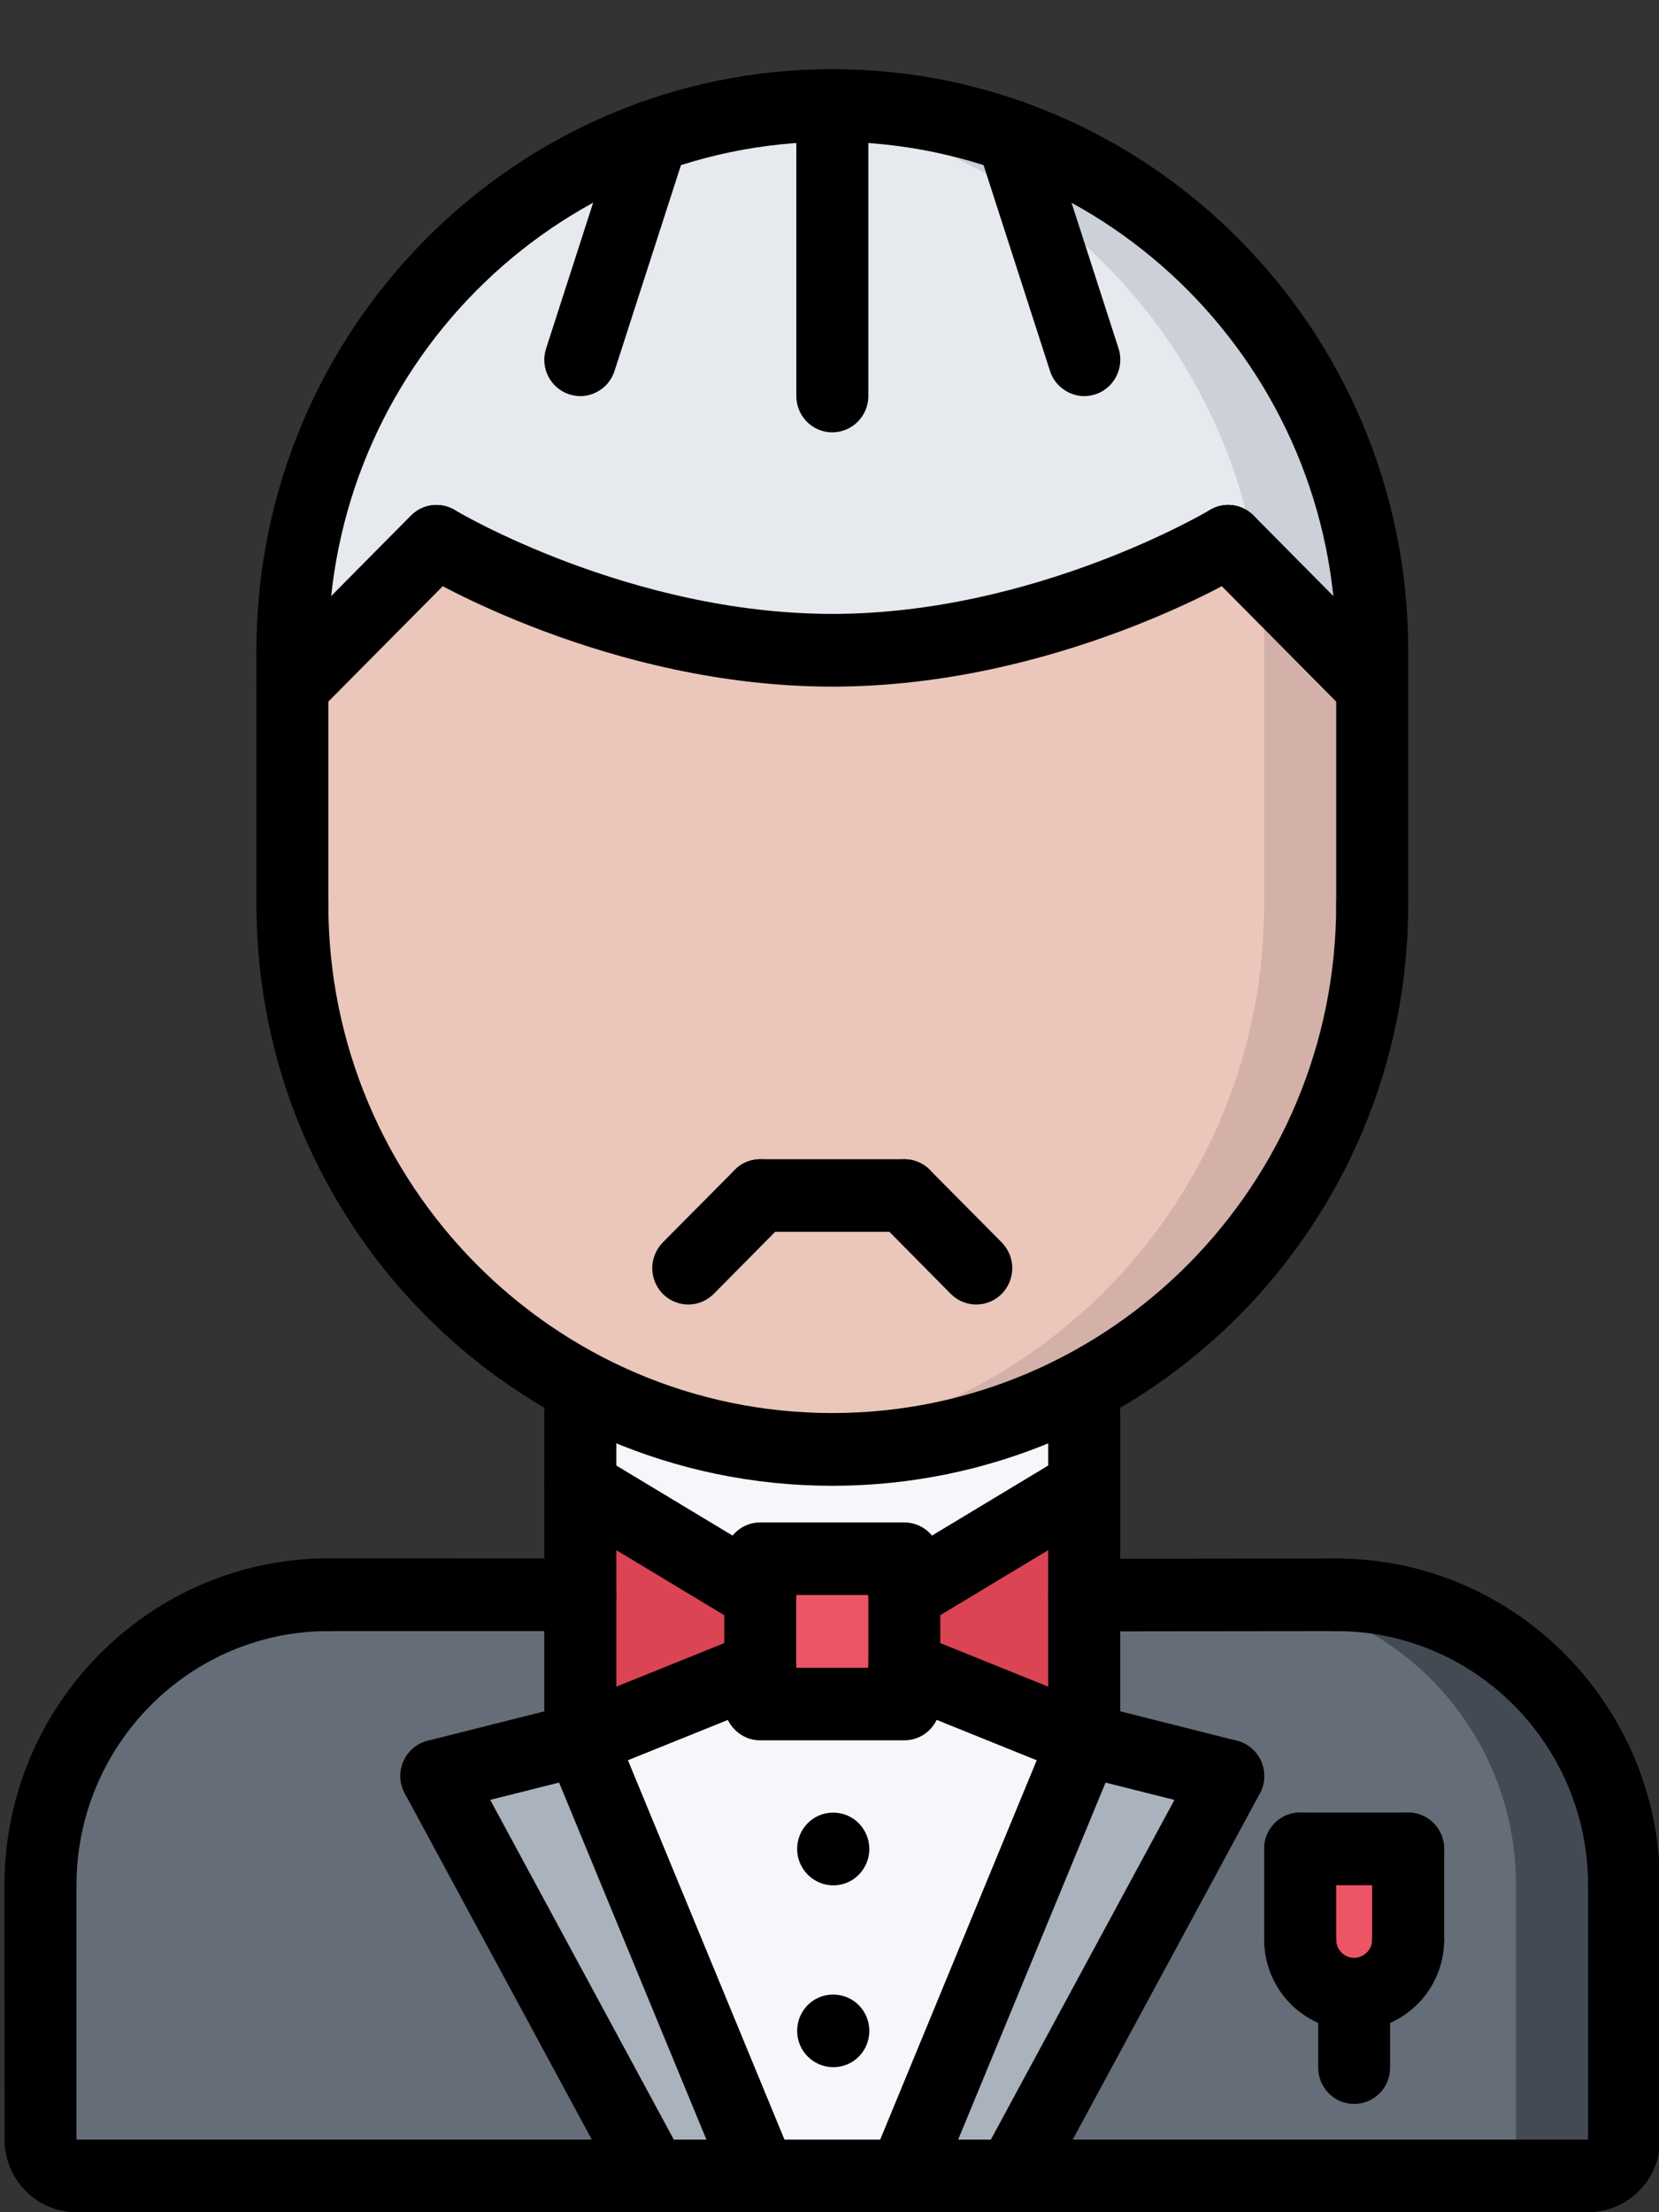 <svg width="12" height="16" viewBox="0 0 12 16" fill="none" xmlns="http://www.w3.org/2000/svg">
<rect x="0" y="0" width="12" height="16" fill="#333333" stroke="none"/>
<g clip-path="url(#clip0_51_4887)">
<path d="M7.322 0.988C8.84 1.527 9.925 2.988 9.925 4.703V4.966L8.884 3.915C8.884 3.915 7.582 4.703 6.02 4.703C4.458 4.703 3.156 3.915 3.156 3.915L2.115 4.966V4.703C2.115 2.988 3.204 1.527 4.718 0.989C5.127 0.841 5.565 0.763 6.02 0.763C6.476 0.763 6.916 0.841 7.322 0.988Z" fill="#E6E9ED"/>
<path d="M7.322 0.988C6.916 0.841 6.476 0.763 6.02 0.763C5.888 0.763 5.758 0.771 5.63 0.784C5.946 0.816 6.252 0.884 6.54 0.989C7.887 1.467 8.891 2.671 9.101 4.134L9.925 4.966V4.703C9.925 2.988 8.84 1.527 7.322 0.988Z" fill="#CCD1D9"/>
<path d="M9.925 4.966V6.542C9.925 8.087 9.045 9.424 7.765 10.068C7.239 10.333 6.648 10.483 6.02 10.483C5.393 10.483 4.802 10.333 4.276 10.068C2.995 9.422 2.115 8.087 2.115 6.542V4.966L3.156 3.915C3.156 3.915 4.458 4.703 6.02 4.703C7.582 4.703 8.884 3.915 8.884 3.915L9.925 4.966Z" fill="#EAC6BB"/>
<path d="M9.144 4.177V6.542C9.144 8.087 8.264 9.424 6.983 10.068C6.568 10.277 6.111 10.411 5.629 10.46C5.758 10.473 5.888 10.483 6.02 10.483C6.648 10.483 7.239 10.333 7.765 10.068C9.045 9.424 9.925 8.087 9.925 6.542V4.966L9.144 4.177Z" fill="#D3B1A9"/>
<path d="M3.156 12.845L4.718 15.737H0.553C0.41 15.737 0.293 15.622 0.293 15.475V13.638C0.293 12.474 1.225 11.534 2.375 11.534H4.198V12.585L3.156 12.845Z" fill="#656D78"/>
<path d="M10.186 13.373V14.03C10.186 14.248 10.011 14.424 9.795 14.424C9.579 14.424 9.405 14.248 9.405 14.03V13.373H10.186Z" fill="#ED5565"/>
<path d="M8.884 12.845L7.843 12.585V11.536L9.665 11.534C10.816 11.534 11.748 12.474 11.748 13.636V15.475C11.748 15.622 11.631 15.737 11.487 15.737H7.322L8.884 12.845ZM9.795 14.424C10.011 14.424 10.186 14.248 10.186 14.03V13.373H9.405V14.03C9.405 14.248 9.579 14.424 9.795 14.424Z" fill="#656D78"/>
<path d="M9.665 11.534L8.904 11.535C10.045 11.546 10.966 12.482 10.966 13.636V15.475C10.966 15.622 10.849 15.737 10.706 15.737H11.487C11.631 15.737 11.748 15.622 11.748 15.475V13.636C11.748 12.474 10.816 11.534 9.665 11.534V11.534Z" fill="#434A54"/>
<path d="M7.843 10.748L6.541 11.534V11.536H5.5V11.534L4.198 10.748V10.22L4.276 10.068C4.802 10.333 5.393 10.483 6.02 10.483C6.648 10.483 7.239 10.333 7.765 10.068L7.843 10.22V10.748Z" fill="#F5F7FA"/>
<path d="M5.5 11.536V12.062L4.198 12.587V10.748L5.5 11.534V11.536ZM7.843 11.536V12.587L6.541 12.062V11.534L7.843 10.748V11.536Z" fill="#DA4453"/>
<path d="M6.541 12.325V12.062L7.843 12.587L6.541 15.737H5.5L4.198 12.587L5.5 12.062V12.325H6.541Z" fill="#F5F7FA"/>
<path d="M7.322 15.737H6.541L7.843 12.587V12.585L8.884 12.845L7.322 15.737ZM4.198 12.587L5.499 15.737H4.718L3.156 12.845L4.198 12.585V12.587Z" fill="#AAB2BD"/>
<path d="M6.541 12.062V12.325H5.5V11.273H6.541V12.062Z" fill="#ED5565"/>
<path d="M8.884 13.108C8.863 13.108 8.842 13.105 8.821 13.1L7.779 12.838C7.64 12.803 7.555 12.66 7.59 12.519C7.625 12.378 7.765 12.293 7.905 12.327L8.947 12.59C9.087 12.625 9.171 12.768 9.137 12.909C9.123 12.965 9.09 13.016 9.045 13.052C8.999 13.088 8.943 13.108 8.884 13.108Z" fill="black"/>
<path d="M7.322 15.998C7.278 15.998 7.236 15.988 7.197 15.966C7.071 15.897 7.025 15.737 7.094 15.61L8.656 12.72C8.725 12.592 8.883 12.545 9.009 12.615C9.135 12.684 9.182 12.844 9.113 12.971L7.55 15.862C7.528 15.903 7.495 15.938 7.455 15.962C7.415 15.986 7.369 15.998 7.322 15.998ZM6.541 15.998C6.507 15.999 6.473 15.992 6.441 15.978C6.409 15.965 6.381 15.945 6.357 15.921C6.332 15.897 6.313 15.868 6.3 15.836C6.287 15.804 6.281 15.77 6.281 15.735C6.281 15.7 6.288 15.666 6.301 15.634L7.602 12.481C7.658 12.348 7.81 12.284 7.943 12.34C8.075 12.396 8.138 12.55 8.083 12.684L6.781 15.837C6.762 15.885 6.728 15.926 6.686 15.954C6.643 15.983 6.593 15.998 6.541 15.998ZM3.156 13.108C3.098 13.108 3.042 13.088 2.996 13.052C2.95 13.016 2.918 12.965 2.904 12.909C2.869 12.768 2.954 12.625 3.093 12.59L4.135 12.328C4.274 12.293 4.416 12.378 4.451 12.519C4.486 12.66 4.401 12.803 4.261 12.838L3.219 13.1C3.199 13.105 3.177 13.108 3.156 13.108Z" fill="black"/>
<path d="M4.719 15.998C4.672 15.998 4.626 15.986 4.586 15.962C4.545 15.938 4.512 15.903 4.49 15.862L2.928 12.971C2.859 12.844 2.905 12.684 3.032 12.615C3.157 12.545 3.316 12.592 3.385 12.72L4.947 15.61C5.016 15.737 4.969 15.897 4.843 15.966C4.805 15.988 4.762 15.998 4.719 15.998ZM5.5 15.998C5.448 15.998 5.398 15.983 5.355 15.954C5.312 15.926 5.279 15.885 5.259 15.837L3.958 12.684C3.903 12.55 3.965 12.396 4.098 12.34C4.231 12.284 4.383 12.348 4.439 12.481L5.74 15.634C5.753 15.666 5.76 15.7 5.76 15.735C5.76 15.77 5.753 15.804 5.74 15.836C5.727 15.868 5.708 15.897 5.684 15.921C5.66 15.945 5.631 15.965 5.6 15.978C5.568 15.992 5.534 15.999 5.5 15.998ZM0.293 13.899C0.258 13.899 0.225 13.892 0.193 13.879C0.161 13.866 0.133 13.847 0.108 13.822C0.084 13.798 0.065 13.769 0.052 13.737C0.039 13.705 0.032 13.671 0.032 13.636C0.032 12.332 1.084 11.271 2.376 11.271C2.52 11.271 2.636 11.389 2.636 11.534C2.636 11.679 2.52 11.797 2.376 11.797C1.371 11.797 0.553 12.622 0.553 13.636C0.553 13.782 0.437 13.899 0.293 13.899ZM11.748 13.899C11.713 13.899 11.68 13.892 11.648 13.879C11.617 13.866 11.588 13.846 11.564 13.822C11.539 13.797 11.52 13.769 11.507 13.737C11.494 13.705 11.487 13.671 11.487 13.636C11.487 12.622 10.67 11.797 9.665 11.797C9.631 11.797 9.597 11.79 9.565 11.777C9.534 11.764 9.505 11.745 9.481 11.72C9.457 11.696 9.437 11.667 9.424 11.635C9.411 11.603 9.405 11.569 9.405 11.534C9.405 11.389 9.521 11.272 9.665 11.272C10.957 11.272 12.008 12.332 12.008 13.636C12.008 13.781 11.892 13.899 11.748 13.899Z" fill="black"/>
<path d="M4.198 11.797L2.376 11.797C2.307 11.797 2.241 11.769 2.192 11.72C2.143 11.671 2.116 11.604 2.116 11.534C2.116 11.389 2.232 11.271 2.376 11.271L4.198 11.272C4.342 11.272 4.458 11.389 4.458 11.534C4.458 11.68 4.341 11.797 4.198 11.797ZM7.843 11.799C7.774 11.799 7.707 11.771 7.659 11.722C7.61 11.673 7.582 11.606 7.582 11.537C7.582 11.392 7.698 11.274 7.842 11.274L9.665 11.272H9.665C9.809 11.272 9.925 11.389 9.925 11.534C9.926 11.679 9.809 11.797 9.665 11.797L7.843 11.799ZM0.293 15.737C0.224 15.737 0.158 15.71 0.109 15.66C0.06 15.611 0.033 15.544 0.033 15.475L0.032 13.636C0.032 13.491 0.149 13.374 0.293 13.374C0.362 13.374 0.428 13.401 0.477 13.451C0.526 13.5 0.553 13.567 0.553 13.636L0.553 15.475C0.553 15.62 0.437 15.737 0.293 15.737Z" fill="black"/>
<path d="M0.553 16C0.266 16 0.033 15.764 0.033 15.475C0.033 15.329 0.149 15.212 0.293 15.212C0.437 15.212 0.553 15.329 0.553 15.475V15.475C0.697 15.475 0.814 15.592 0.814 15.738C0.814 15.772 0.807 15.806 0.794 15.838C0.781 15.87 0.761 15.899 0.737 15.923C0.713 15.947 0.684 15.967 0.653 15.98C0.621 15.993 0.587 16 0.553 16ZM11.487 16C11.343 16 11.227 15.882 11.227 15.737C11.227 15.592 11.343 15.475 11.487 15.475H11.488C11.488 15.329 11.604 15.212 11.748 15.212C11.782 15.212 11.816 15.219 11.848 15.232C11.879 15.245 11.908 15.264 11.932 15.289C11.956 15.313 11.975 15.342 11.988 15.374C12.001 15.406 12.008 15.44 12.008 15.475C12.008 15.764 11.775 16 11.487 16Z" fill="black"/>
<path d="M11.748 15.737C11.604 15.737 11.487 15.62 11.487 15.475V13.636C11.487 13.491 11.604 13.373 11.748 13.373C11.892 13.373 12.008 13.491 12.008 13.636V15.475C12.008 15.62 11.892 15.737 11.748 15.737Z" fill="black"/>
<path d="M11.487 16H0.553C0.409 16 0.293 15.883 0.293 15.737C0.293 15.592 0.409 15.475 0.553 15.475H11.487C11.631 15.475 11.748 15.592 11.748 15.737C11.748 15.883 11.631 16 11.487 16ZM4.198 12.85C4.164 12.85 4.13 12.843 4.098 12.83C4.066 12.817 4.038 12.797 4.014 12.773C3.989 12.749 3.97 12.72 3.957 12.688C3.944 12.656 3.937 12.622 3.937 12.587V10.22C3.937 10.075 4.054 9.958 4.198 9.958C4.342 9.958 4.458 10.075 4.458 10.22V12.587C4.458 12.733 4.342 12.85 4.198 12.85ZM7.843 12.85C7.808 12.85 7.775 12.843 7.743 12.83C7.711 12.817 7.683 12.797 7.658 12.773C7.634 12.749 7.615 12.72 7.602 12.688C7.589 12.656 7.582 12.622 7.582 12.587V10.22C7.582 10.075 7.699 9.958 7.843 9.958C7.987 9.958 8.103 10.075 8.103 10.22V12.587C8.103 12.733 7.987 12.85 7.843 12.85Z" fill="black"/>
<path d="M6.02 10.746C3.724 10.746 1.855 8.86 1.855 6.542C1.855 6.398 1.971 6.28 2.115 6.28C2.259 6.28 2.375 6.398 2.375 6.542C2.375 8.57 4.01 10.22 6.02 10.22C8.03 10.22 9.665 8.571 9.665 6.542C9.665 6.398 9.781 6.28 9.925 6.28C10.069 6.28 10.186 6.398 10.186 6.542C10.186 8.86 8.317 10.746 6.02 10.746ZM9.925 4.966C9.781 4.966 9.665 4.848 9.665 4.703C9.665 2.675 8.03 1.025 6.02 1.025C4.01 1.025 2.375 2.675 2.375 4.703C2.375 4.848 2.259 4.966 2.115 4.966C1.971 4.966 1.855 4.848 1.855 4.703C1.855 2.386 3.724 0.5 6.02 0.5C8.317 0.5 10.186 2.386 10.186 4.703C10.186 4.848 10.069 4.966 9.925 4.966Z" fill="black"/>
<path d="M2.115 6.805C1.971 6.805 1.855 6.687 1.855 6.543V4.704C1.855 4.559 1.971 4.441 2.115 4.441C2.259 4.441 2.375 4.559 2.375 4.704V6.543C2.375 6.688 2.259 6.805 2.115 6.805ZM9.925 6.805C9.781 6.805 9.665 6.687 9.665 6.542V4.704C9.665 4.559 9.781 4.441 9.925 4.441C10.069 4.441 10.186 4.559 10.186 4.704V6.542C10.186 6.687 10.069 6.805 9.925 6.805Z" fill="black"/>
<path d="M9.925 5.228C9.891 5.228 9.857 5.222 9.826 5.208C9.794 5.195 9.765 5.176 9.741 5.151L8.7 4.101C8.598 3.998 8.598 3.832 8.7 3.729C8.802 3.626 8.966 3.626 9.068 3.729L10.109 4.78C10.134 4.804 10.153 4.833 10.166 4.865C10.179 4.897 10.186 4.931 10.186 4.966C10.186 5 10.179 5.034 10.166 5.066C10.153 5.098 10.134 5.127 10.109 5.151C10.085 5.176 10.057 5.195 10.025 5.208C9.993 5.222 9.96 5.228 9.925 5.228Z" fill="black"/>
<path d="M6.02 4.966C4.404 4.966 3.078 4.174 3.022 4.14C2.964 4.104 2.921 4.046 2.905 3.979C2.889 3.911 2.899 3.84 2.934 3.781C2.97 3.721 3.027 3.678 3.094 3.661C3.16 3.644 3.231 3.654 3.29 3.689C3.302 3.697 4.553 4.44 6.02 4.44C7.487 4.44 8.737 3.697 8.75 3.689C8.874 3.614 9.033 3.656 9.107 3.78C9.142 3.84 9.153 3.911 9.136 3.978C9.119 4.046 9.077 4.104 9.018 4.14C8.962 4.174 7.636 4.966 6.02 4.966Z" fill="black"/>
<path d="M2.115 5.228C2.081 5.228 2.047 5.222 2.015 5.208C1.984 5.195 1.955 5.176 1.931 5.151C1.907 5.127 1.888 5.098 1.874 5.066C1.861 5.034 1.855 5 1.855 4.966C1.855 4.931 1.861 4.897 1.874 4.865C1.888 4.833 1.907 4.804 1.931 4.78L2.972 3.729C3.074 3.626 3.239 3.626 3.34 3.729C3.442 3.832 3.442 3.998 3.34 4.101L2.299 5.151C2.275 5.176 2.246 5.195 2.215 5.208C2.183 5.222 2.149 5.228 2.115 5.228ZM6.02 3.127C5.876 3.127 5.76 3.009 5.76 2.864V0.763C5.76 0.618 5.876 0.5 6.02 0.5C6.164 0.5 6.281 0.618 6.281 0.763V2.864C6.281 3.009 6.164 3.127 6.02 3.127ZM7.843 2.865C7.788 2.865 7.734 2.847 7.69 2.814C7.645 2.782 7.612 2.736 7.595 2.683L7.074 1.069C7.03 0.931 7.105 0.782 7.241 0.737C7.378 0.692 7.525 0.768 7.57 0.906L8.091 2.521C8.135 2.658 8.06 2.807 7.924 2.852C7.898 2.86 7.87 2.865 7.843 2.865ZM4.198 2.865C4.17 2.865 4.143 2.86 4.117 2.852C3.98 2.807 3.905 2.658 3.95 2.521L4.471 0.906C4.516 0.768 4.662 0.692 4.799 0.737C4.936 0.783 5.011 0.931 4.966 1.069L4.445 2.683C4.428 2.736 4.395 2.782 4.351 2.814C4.306 2.847 4.253 2.865 4.198 2.865ZM9.795 14.686C9.436 14.686 9.144 14.391 9.144 14.029C9.144 13.883 9.26 13.766 9.404 13.766C9.548 13.766 9.665 13.883 9.665 14.029C9.665 14.101 9.723 14.16 9.795 14.16C9.866 14.16 9.925 14.101 9.925 14.029C9.925 13.883 10.041 13.766 10.185 13.766C10.329 13.766 10.446 13.883 10.446 14.029C10.446 14.391 10.154 14.686 9.795 14.686Z" fill="black"/>
<path d="M9.795 15.217C9.651 15.217 9.535 15.099 9.535 14.954V14.423C9.535 14.278 9.651 14.161 9.795 14.161C9.939 14.161 10.055 14.278 10.055 14.423V14.954C10.055 15.024 10.028 15.091 9.979 15.14C9.93 15.189 9.864 15.217 9.795 15.217ZM10.185 13.635H9.404C9.26 13.635 9.144 13.517 9.144 13.372C9.144 13.227 9.26 13.109 9.404 13.109H10.185C10.329 13.109 10.446 13.227 10.446 13.372C10.446 13.517 10.329 13.635 10.185 13.635Z" fill="black"/>
<path d="M10.185 14.292C10.041 14.292 9.925 14.174 9.925 14.029V13.372C9.925 13.227 10.041 13.109 10.185 13.109C10.329 13.109 10.446 13.227 10.446 13.372V14.029C10.446 14.174 10.329 14.292 10.185 14.292ZM9.405 14.292C9.261 14.292 9.144 14.174 9.144 14.029V13.372C9.144 13.227 9.261 13.109 9.405 13.109C9.549 13.109 9.665 13.227 9.665 13.372V14.029C9.665 14.174 9.549 14.292 9.405 14.292ZM6.542 11.795C6.497 11.795 6.452 11.784 6.413 11.761C6.374 11.739 6.341 11.706 6.318 11.667C6.244 11.543 6.284 11.382 6.408 11.307L7.709 10.523C7.832 10.449 7.992 10.489 8.066 10.614C8.084 10.643 8.095 10.676 8.1 10.71C8.105 10.745 8.104 10.779 8.095 10.813C8.087 10.846 8.072 10.878 8.052 10.905C8.031 10.933 8.006 10.956 7.976 10.974L6.675 11.758C6.635 11.783 6.589 11.795 6.542 11.795Z" fill="black"/>
<path d="M7.843 12.85C7.81 12.85 7.777 12.844 7.746 12.831L6.445 12.306C6.311 12.252 6.246 12.099 6.299 11.964C6.353 11.829 6.506 11.764 6.638 11.818L7.939 12.343C8.073 12.397 8.138 12.55 8.085 12.685C8.065 12.733 8.032 12.775 7.989 12.805C7.945 12.834 7.895 12.85 7.843 12.85ZM5.499 11.795C5.452 11.795 5.406 11.782 5.365 11.758L4.064 10.974C4.035 10.956 4.009 10.933 3.989 10.905C3.968 10.877 3.954 10.846 3.945 10.812C3.937 10.779 3.935 10.744 3.94 10.71C3.945 10.676 3.957 10.643 3.974 10.614C4.048 10.489 4.208 10.448 4.331 10.523L5.632 11.307C5.662 11.325 5.687 11.348 5.708 11.376C5.728 11.403 5.743 11.435 5.751 11.468C5.76 11.502 5.761 11.536 5.756 11.57C5.751 11.605 5.74 11.637 5.722 11.667C5.699 11.706 5.667 11.739 5.627 11.761C5.588 11.784 5.544 11.795 5.499 11.795Z" fill="black"/>
<path d="M4.198 12.85C4.146 12.85 4.095 12.834 4.052 12.805C4.009 12.775 3.975 12.733 3.956 12.685C3.903 12.55 3.968 12.397 4.101 12.343L5.402 11.818C5.535 11.764 5.687 11.829 5.741 11.964C5.794 12.099 5.729 12.252 5.596 12.306L4.294 12.831C4.264 12.844 4.231 12.85 4.198 12.85Z" fill="black"/>
<path d="M6.541 12.587H5.499C5.465 12.587 5.431 12.581 5.399 12.567C5.368 12.554 5.339 12.535 5.315 12.51C5.291 12.486 5.271 12.457 5.258 12.425C5.245 12.393 5.239 12.359 5.239 12.325V11.274C5.239 11.129 5.355 11.011 5.499 11.011H6.541C6.685 11.011 6.801 11.129 6.801 11.274V12.325C6.801 12.47 6.685 12.587 6.541 12.587ZM5.759 12.062H6.281V11.536H5.759V12.062ZM6.028 13.636C5.884 13.636 5.766 13.518 5.766 13.373C5.766 13.228 5.881 13.11 6.025 13.11H6.028C6.172 13.11 6.288 13.228 6.288 13.373C6.288 13.518 6.172 13.636 6.028 13.636ZM6.028 14.951C5.884 14.951 5.766 14.834 5.766 14.689C5.766 14.543 5.881 14.426 6.025 14.426H6.028C6.172 14.426 6.288 14.543 6.288 14.689C6.288 14.834 6.172 14.951 6.028 14.951ZM4.979 9.435C4.944 9.435 4.91 9.428 4.879 9.415C4.847 9.402 4.819 9.382 4.794 9.358C4.77 9.333 4.751 9.304 4.738 9.273C4.725 9.241 4.718 9.206 4.718 9.172C4.718 9.137 4.725 9.103 4.738 9.071C4.751 9.04 4.77 9.011 4.794 8.986L5.315 8.461C5.339 8.436 5.368 8.417 5.4 8.404C5.431 8.391 5.465 8.384 5.499 8.384C5.533 8.384 5.567 8.391 5.599 8.404C5.63 8.417 5.659 8.436 5.683 8.461C5.708 8.485 5.727 8.514 5.74 8.546C5.753 8.578 5.76 8.612 5.76 8.647C5.76 8.681 5.753 8.715 5.74 8.747C5.727 8.779 5.708 8.808 5.683 8.832L5.163 9.358C5.138 9.382 5.11 9.402 5.078 9.415C5.047 9.428 5.013 9.435 4.979 9.435Z" fill="black"/>
<path d="M6.541 8.909H5.499C5.465 8.909 5.431 8.902 5.4 8.889C5.368 8.876 5.339 8.857 5.315 8.832C5.291 8.808 5.272 8.779 5.259 8.747C5.246 8.715 5.239 8.681 5.239 8.647C5.239 8.501 5.355 8.384 5.499 8.384H6.541C6.685 8.384 6.801 8.501 6.801 8.647C6.801 8.792 6.685 8.909 6.541 8.909Z" fill="black"/>
<path d="M7.062 9.435C7.027 9.435 6.993 9.428 6.962 9.415C6.93 9.402 6.902 9.382 6.877 9.358L6.357 8.832C6.333 8.808 6.313 8.779 6.3 8.747C6.287 8.715 6.28 8.681 6.28 8.647C6.28 8.612 6.287 8.578 6.3 8.546C6.313 8.514 6.333 8.485 6.357 8.461C6.381 8.436 6.41 8.417 6.441 8.404C6.473 8.391 6.507 8.384 6.541 8.384C6.575 8.384 6.609 8.391 6.64 8.404C6.672 8.417 6.701 8.436 6.725 8.461L7.246 8.986C7.27 9.011 7.289 9.04 7.302 9.071C7.315 9.103 7.322 9.137 7.322 9.172C7.322 9.206 7.315 9.241 7.302 9.273C7.289 9.304 7.27 9.333 7.246 9.358C7.221 9.382 7.193 9.402 7.161 9.415C7.13 9.428 7.096 9.435 7.062 9.435Z" fill="black"/>
</g>
<defs>
<clipPath id="clip0_51_4887">
<rect width="12" height="15.5" fill="white" transform="translate(0 0.5)"/>
</clipPath>
</defs>
</svg>
